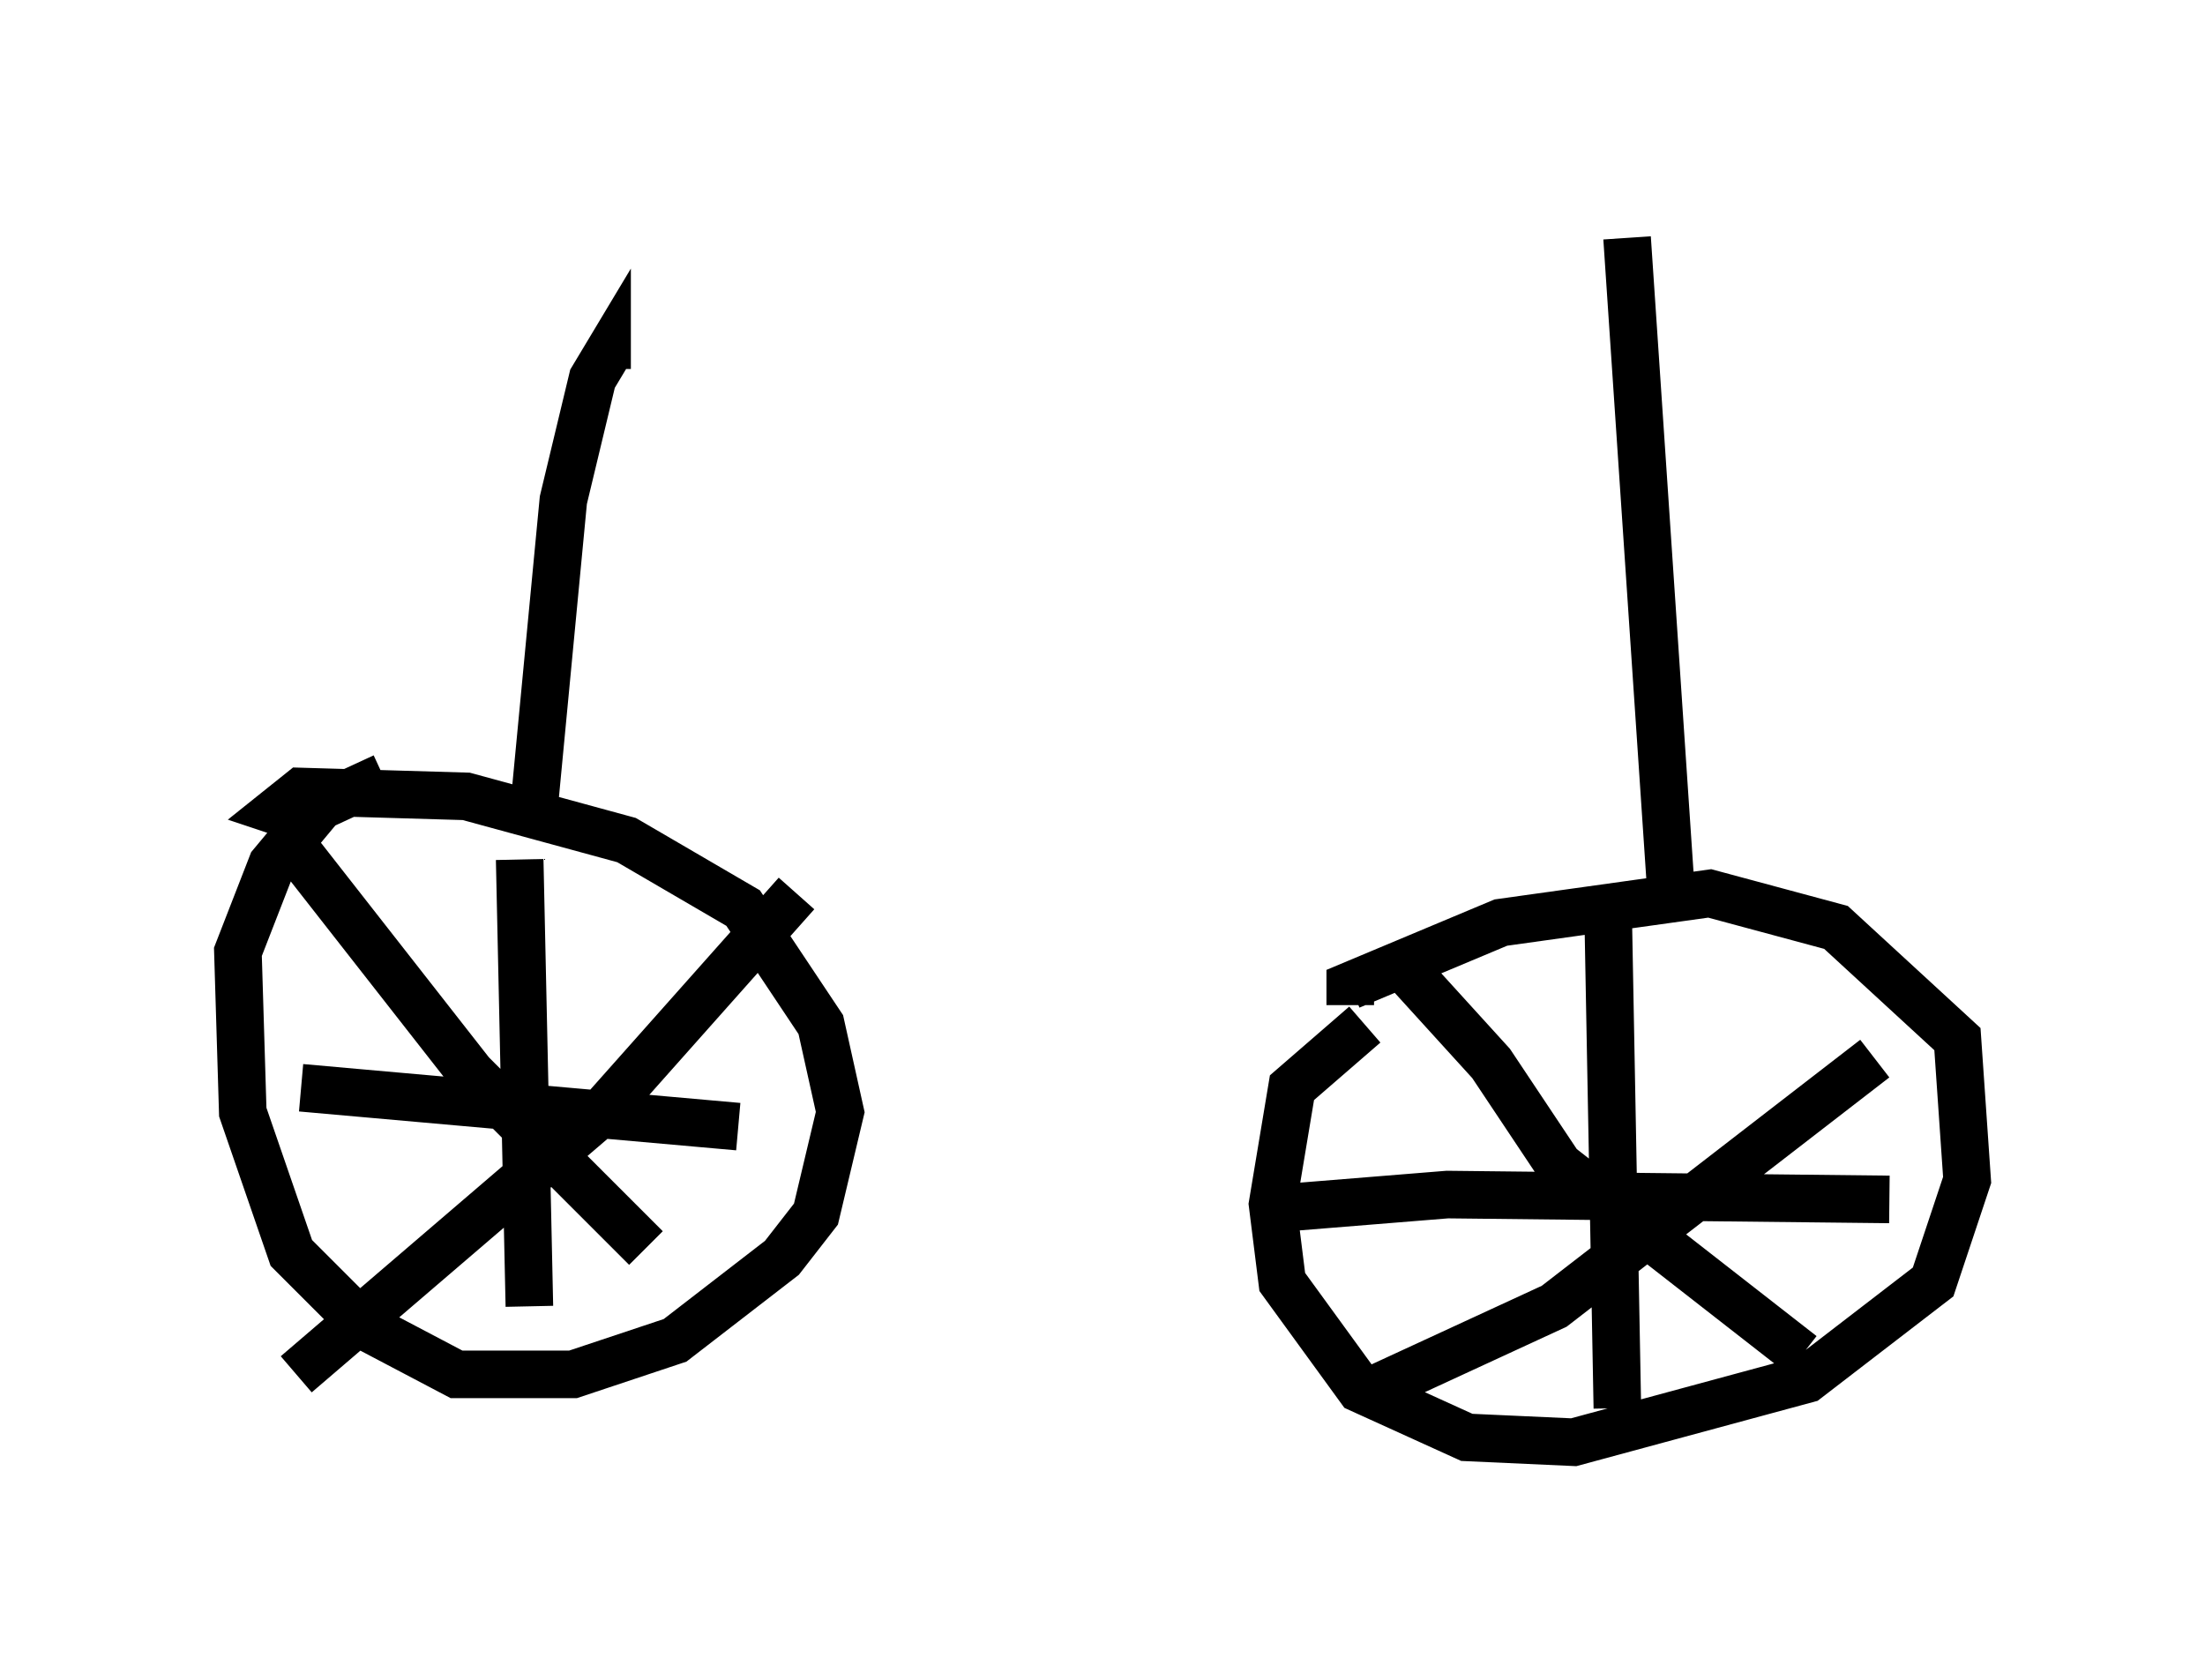 <?xml version="1.0" encoding="utf-8" ?>
<svg baseProfile="full" height="35.317" version="1.1" width="46.342" xmlns="http://www.w3.org/2000/svg" xmlns:ev="http://www.w3.org/2001/xml-events" xmlns:xlink="http://www.w3.org/1999/xlink"><defs /><rect fill="white" height="35.317" width="46.342" x="0" y="0" /><path d="M8.573, 16.433 m-0.51, -0.102 l-1.327, 0.613 -1.021, 1.225 l-0.715, 1.838 0.102, 3.369 l1.021, 2.96 1.531, 1.531 l1.94, 1.021 2.45, 0.0 l2.144, -0.715 2.246, -1.735 l0.715, -0.919 0.51, -2.144 l-0.408, -1.838 -1.633, -2.45 l-2.45, -1.429 -3.369, -0.919 l-3.471, -0.102 -0.51, 0.408 l0.306, 0.102 m4.798, 0.919 l0.204, 9.392 m-4.798, -4.594 l9.188, 0.817 m-9.29, -5.819 l3.675, 4.696 3.675, 3.675 m-7.35, 2.654 l6.431, -5.513 4.083, -4.594 m11.944, 2.756 l-1.531, 1.327 -0.408, 2.45 l0.204, 1.633 1.633, 2.246 l2.246, 1.021 2.246, 0.102 l4.9, -1.327 2.654, -2.042 l0.715, -2.144 -0.204, -2.96 l-2.552, -2.348 -2.654, -0.715 l-4.39, 0.613 -3.165, 1.327 l0.0, 0.408 m5.41, -2.45 l0.204, 10.923 m-7.35, -4.185 l3.777, -0.306 9.29, 0.102 m-10.413, -5.104 l2.042, 2.246 1.429, 2.144 l5.104, 3.981 m-9.188, 0.817 l3.981, -1.838 6.738, -5.206 m-28.175, -5.308 l0.613, -6.431 0.613, -2.552 l0.306, -0.51 0.0, 0.306 m22.356, 10.923 l-0.919, -13.679 " fill="none" stroke="black" stroke-width="1" /></svg>
